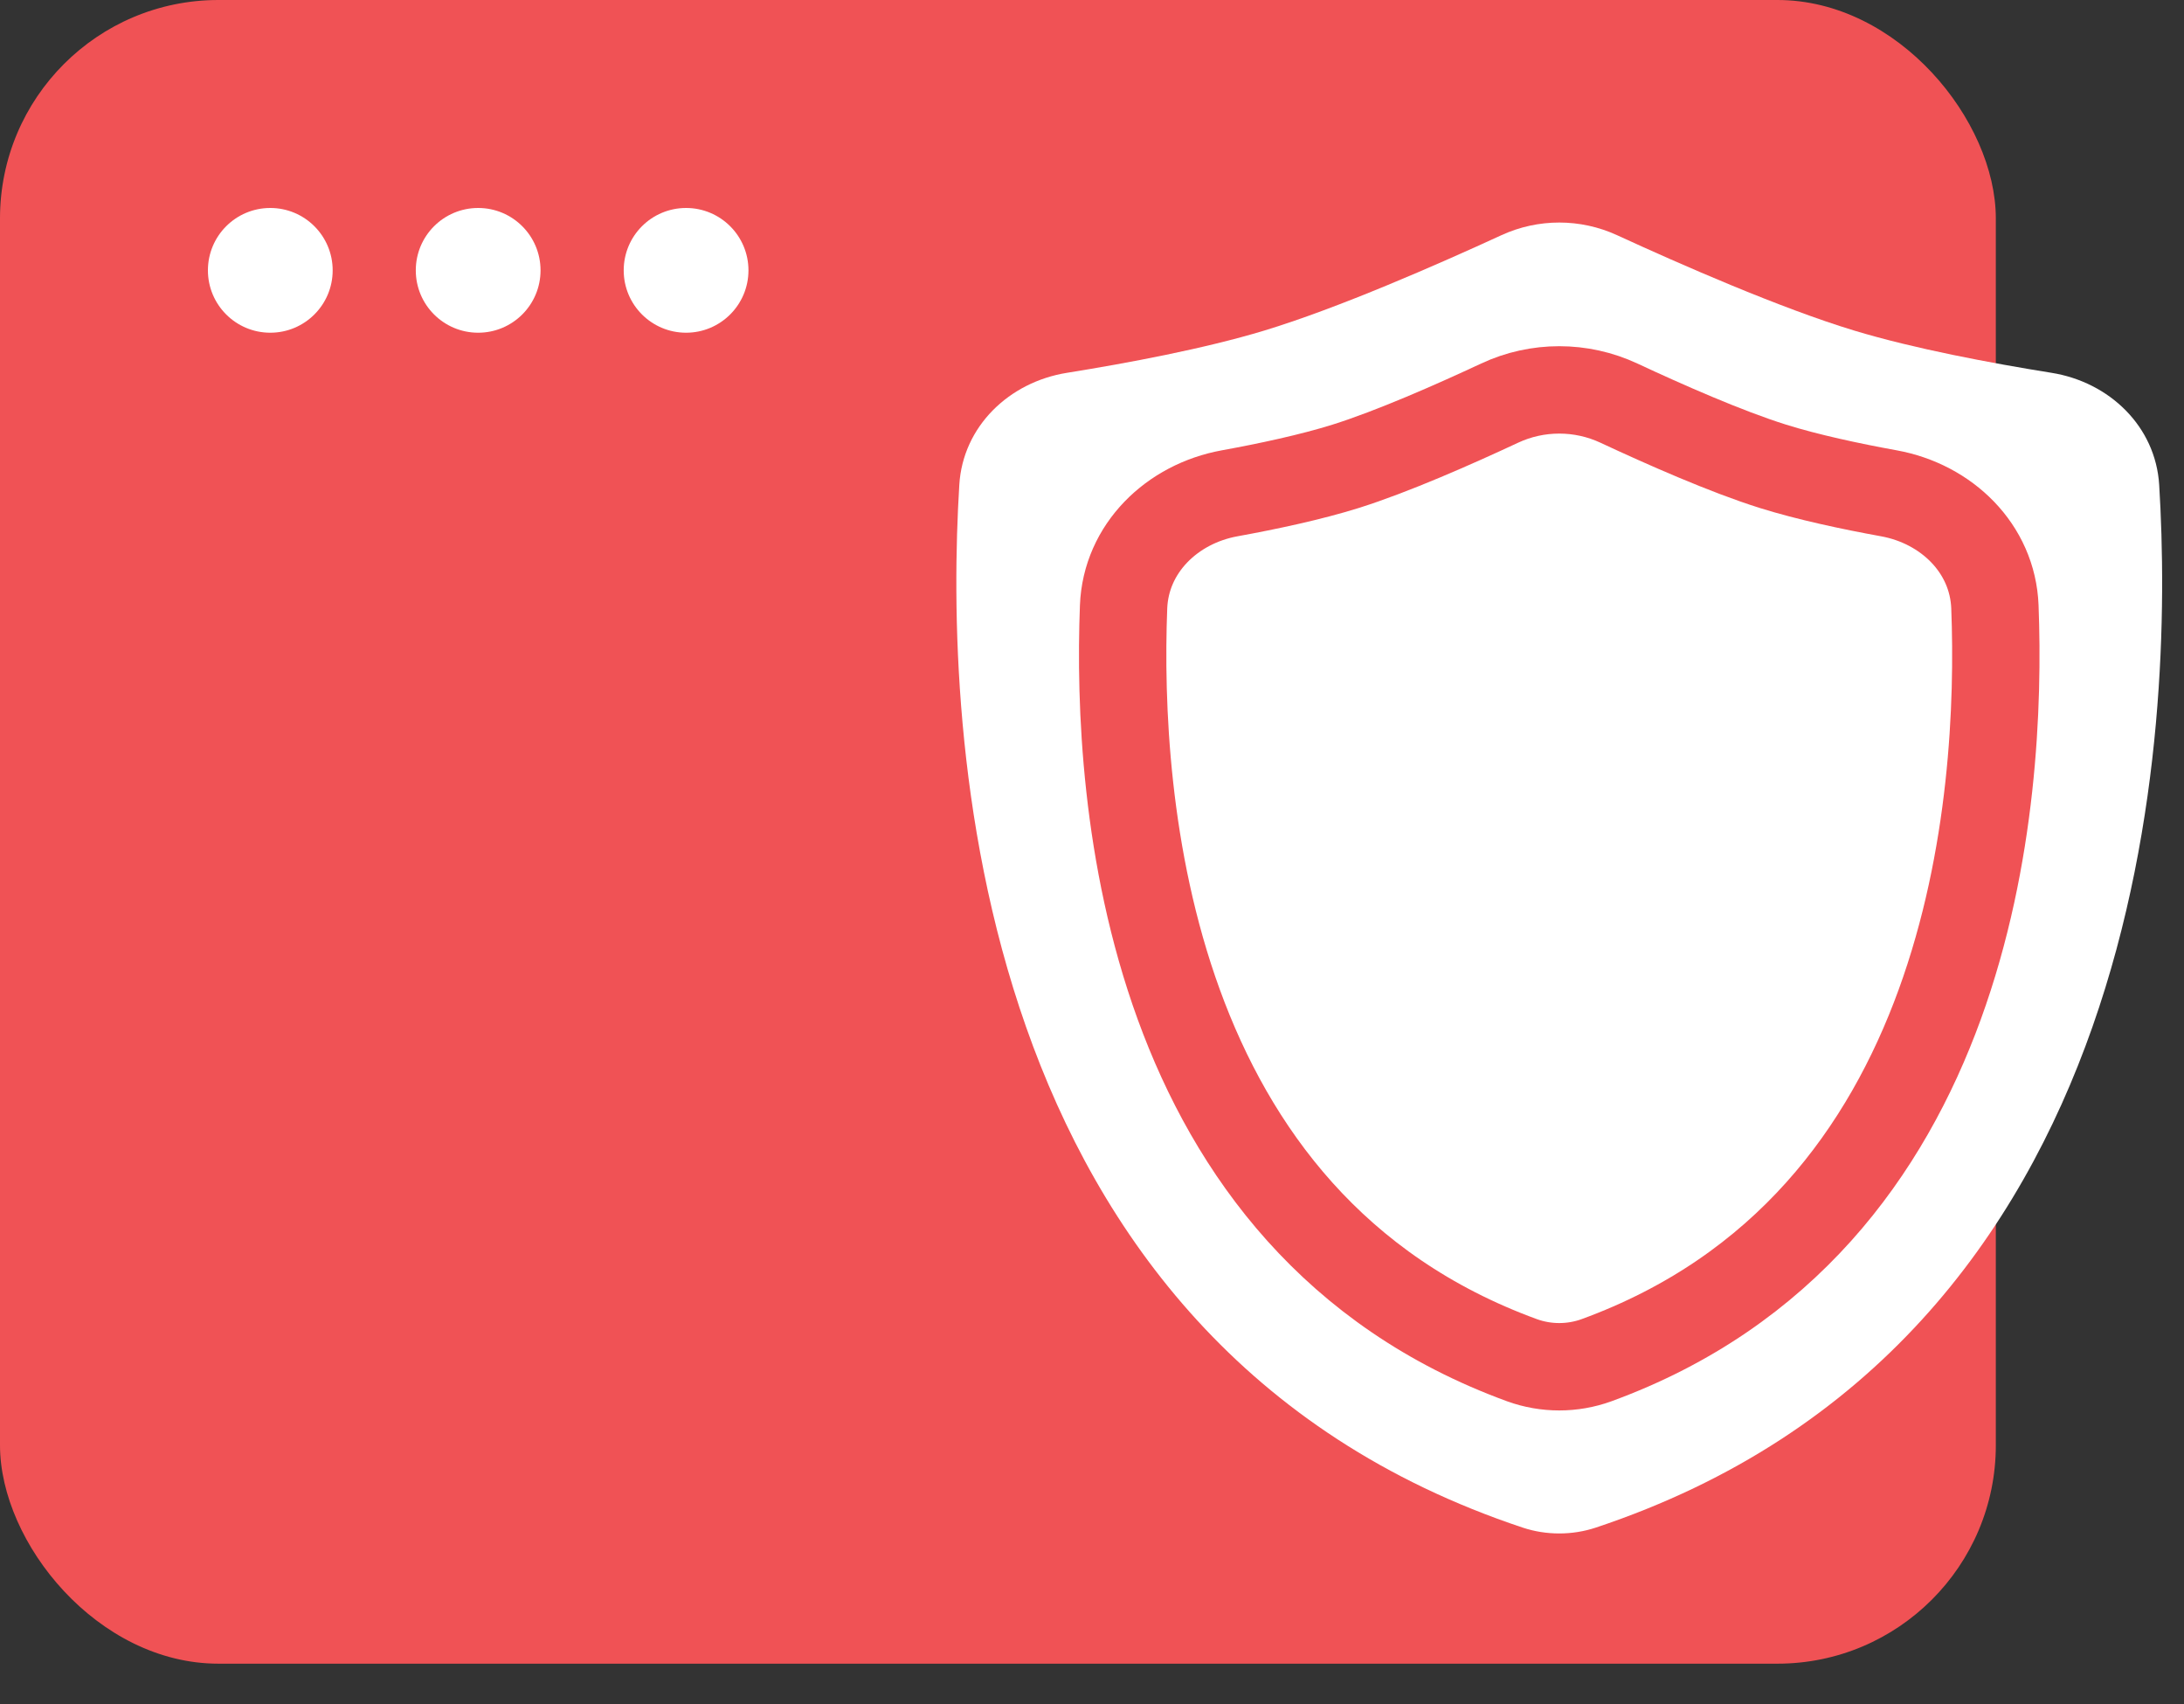 <svg width="50" height="39" viewBox="0 0 50 39" fill="none" xmlns="http://www.w3.org/2000/svg">
<rect x="0" y="0" width="50" height="39" fill="#333333" stroke="none"/>
<rect width="45.692" height="38.077" rx="5" fill="#F05255"/>
<path d="M6.188 7.615C6.976 7.615 7.616 6.976 7.616 6.188C7.616 5.399 6.976 4.76 6.188 4.76C5.399 4.76 4.76 5.399 4.76 6.188C4.76 6.976 5.399 7.615 6.188 7.615Z" fill="white"/>
<path d="M10.947 7.615C11.736 7.615 12.375 6.976 12.375 6.188C12.375 5.399 11.736 4.76 10.947 4.76C10.158 4.76 9.519 5.399 9.519 6.188C9.519 6.976 10.158 7.615 10.947 7.615Z" fill="white"/>
<path d="M15.707 7.615C16.495 7.615 17.135 6.976 17.135 6.188C17.135 5.399 16.495 4.76 15.707 4.76C14.918 4.76 14.279 5.399 14.279 6.188C14.279 6.976 14.918 7.615 15.707 7.615Z" fill="white"/>
<path d="M21.962 11.098C22.043 9.759 23.102 8.745 24.426 8.533C25.809 8.311 27.573 7.981 28.94 7.567C30.636 7.054 32.943 6.041 34.375 5.382C35.214 4.997 36.18 4.997 37.019 5.382C38.451 6.041 40.758 7.054 42.454 7.567C43.821 7.981 45.585 8.311 46.968 8.533C48.292 8.745 49.35 9.759 49.432 11.098C49.77 16.619 49.315 30.714 36.53 34.964C35.995 35.141 35.398 35.141 34.864 34.964C22.079 30.714 21.624 16.619 21.962 11.098Z" fill="white"/>
<path fill-rule="evenodd" clip-rule="evenodd" d="M33.882 30.739C33.28 30.466 32.721 30.159 32.202 29.823L37.22 9.3C37.739 9.54 38.339 9.809 38.939 10.058L33.882 30.739ZM35.405 8.937L30.601 28.585C29.368 27.455 28.436 26.133 27.735 24.734L31.206 10.54C32.217 10.187 33.425 9.651 34.333 9.226C34.674 9.067 35.038 8.97 35.405 8.937Z" fill="white"/>
<path d="M25.723 13.89C25.775 12.549 26.833 11.529 28.154 11.29C29.028 11.131 30.009 10.922 30.805 10.673C31.882 10.335 33.301 9.708 34.333 9.226C35.196 8.823 36.198 8.823 37.062 9.226C38.094 9.708 39.512 10.335 40.59 10.673C41.386 10.922 42.366 11.131 43.241 11.29C44.562 11.529 45.62 12.549 45.671 13.89C45.842 18.316 45.172 27.985 36.549 31.132C36.002 31.331 35.392 31.331 34.845 31.132C26.222 27.985 25.553 18.316 25.723 13.89Z" stroke="#F05255" stroke-width="2"/>
</svg>
